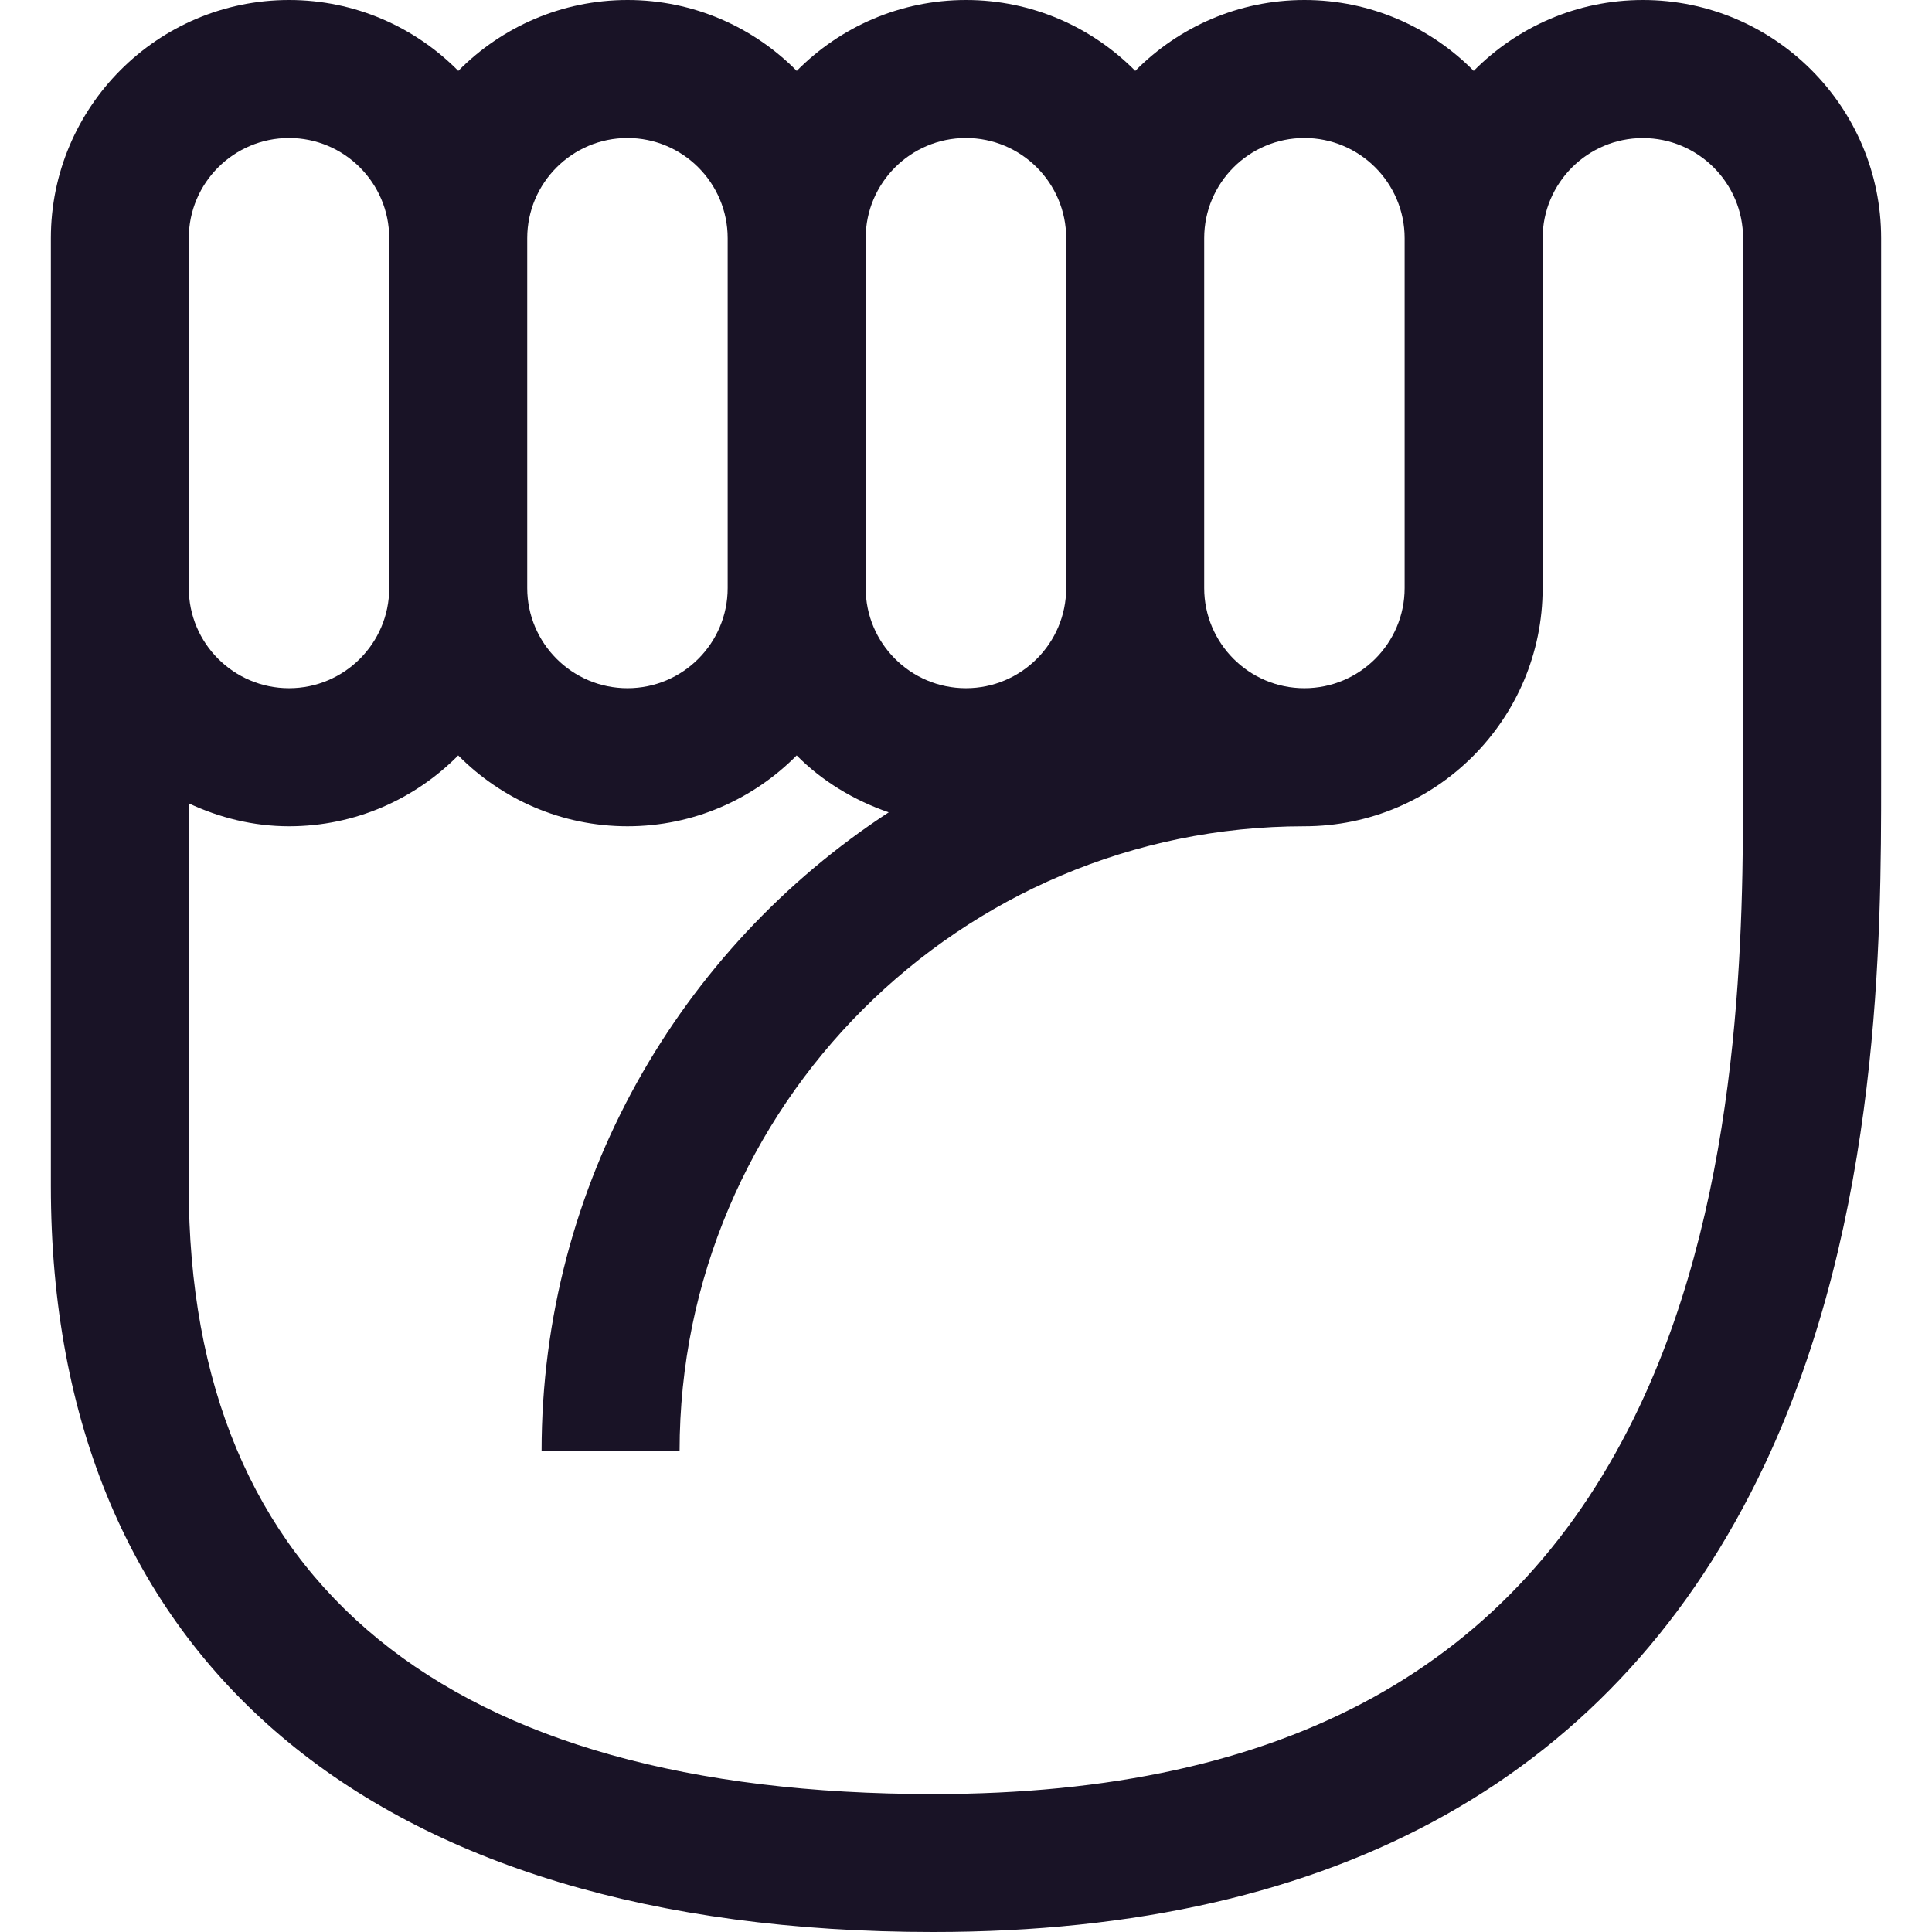 <svg width="84" height="84" viewBox="0 0 84 84" fill="none" xmlns="http://www.w3.org/2000/svg">
<path d="M40.578 84C58.197 84 70.359 77.163 76.725 63.678C81.789 52.95 81.789 40.614 81.789 33.912V10.356C81.789 4.647 77.142 0 71.43 0C68.553 0 65.952 1.182 64.074 3.081C62.196 1.182 59.592 0 56.715 0C53.838 0 51.237 1.182 49.359 3.081C47.481 1.182 44.877 0 42 0C39.123 0 36.519 1.182 34.641 3.081C32.763 1.182 30.159 0 27.285 0C24.411 0 21.804 1.182 19.926 3.081C18.048 1.182 15.444 0 12.57 0C6.858 0 2.211 4.647 2.211 10.356V51.564C2.211 72.177 16.197 84 40.584 84H40.578ZM56.712 6C59.115 6 61.071 7.953 61.071 10.356V25.566C61.071 27.969 59.115 29.922 56.712 29.922C54.309 29.922 52.356 27.969 52.356 25.566V10.356C52.356 7.953 54.309 6 56.712 6ZM41.997 6C44.4 6 46.356 7.953 46.356 10.356V25.566C46.356 27.969 44.4 29.922 41.997 29.922C39.594 29.922 37.638 27.969 37.638 25.566V10.356C37.638 7.953 39.594 6 41.997 6ZM27.282 6C29.685 6 31.638 7.953 31.638 10.356V25.566C31.638 27.969 29.685 29.922 27.282 29.922C24.879 29.922 22.923 27.969 22.923 25.566V10.356C22.923 7.953 24.879 6 27.282 6ZM8.208 10.356C8.208 7.953 10.164 6 12.567 6C14.97 6 16.923 7.953 16.923 10.356V25.566C16.923 27.969 14.97 29.922 12.567 29.922C10.164 29.922 8.208 27.969 8.208 25.566V10.356ZM8.208 34.929C9.537 35.55 11.004 35.925 12.567 35.925C15.444 35.925 18.045 34.743 19.923 32.844C21.801 34.743 24.405 35.925 27.282 35.925C30.159 35.925 32.76 34.743 34.638 32.844C35.745 33.963 37.122 34.794 38.64 35.319C29.568 41.244 23.547 51.471 23.547 63.093H29.547C29.547 48.114 41.733 35.925 56.712 35.925C62.424 35.925 67.071 31.278 67.071 25.569V10.359C67.071 7.956 69.024 6.003 71.427 6.003C73.83 6.003 75.786 7.956 75.786 10.359V33.99C75.786 40.149 75.786 51.606 71.298 61.119C65.934 72.48 55.884 78.003 40.578 78.003C19.398 78.003 8.205 68.862 8.205 51.567V34.932L8.208 34.929Z" fill="#191326"/>
</svg>
